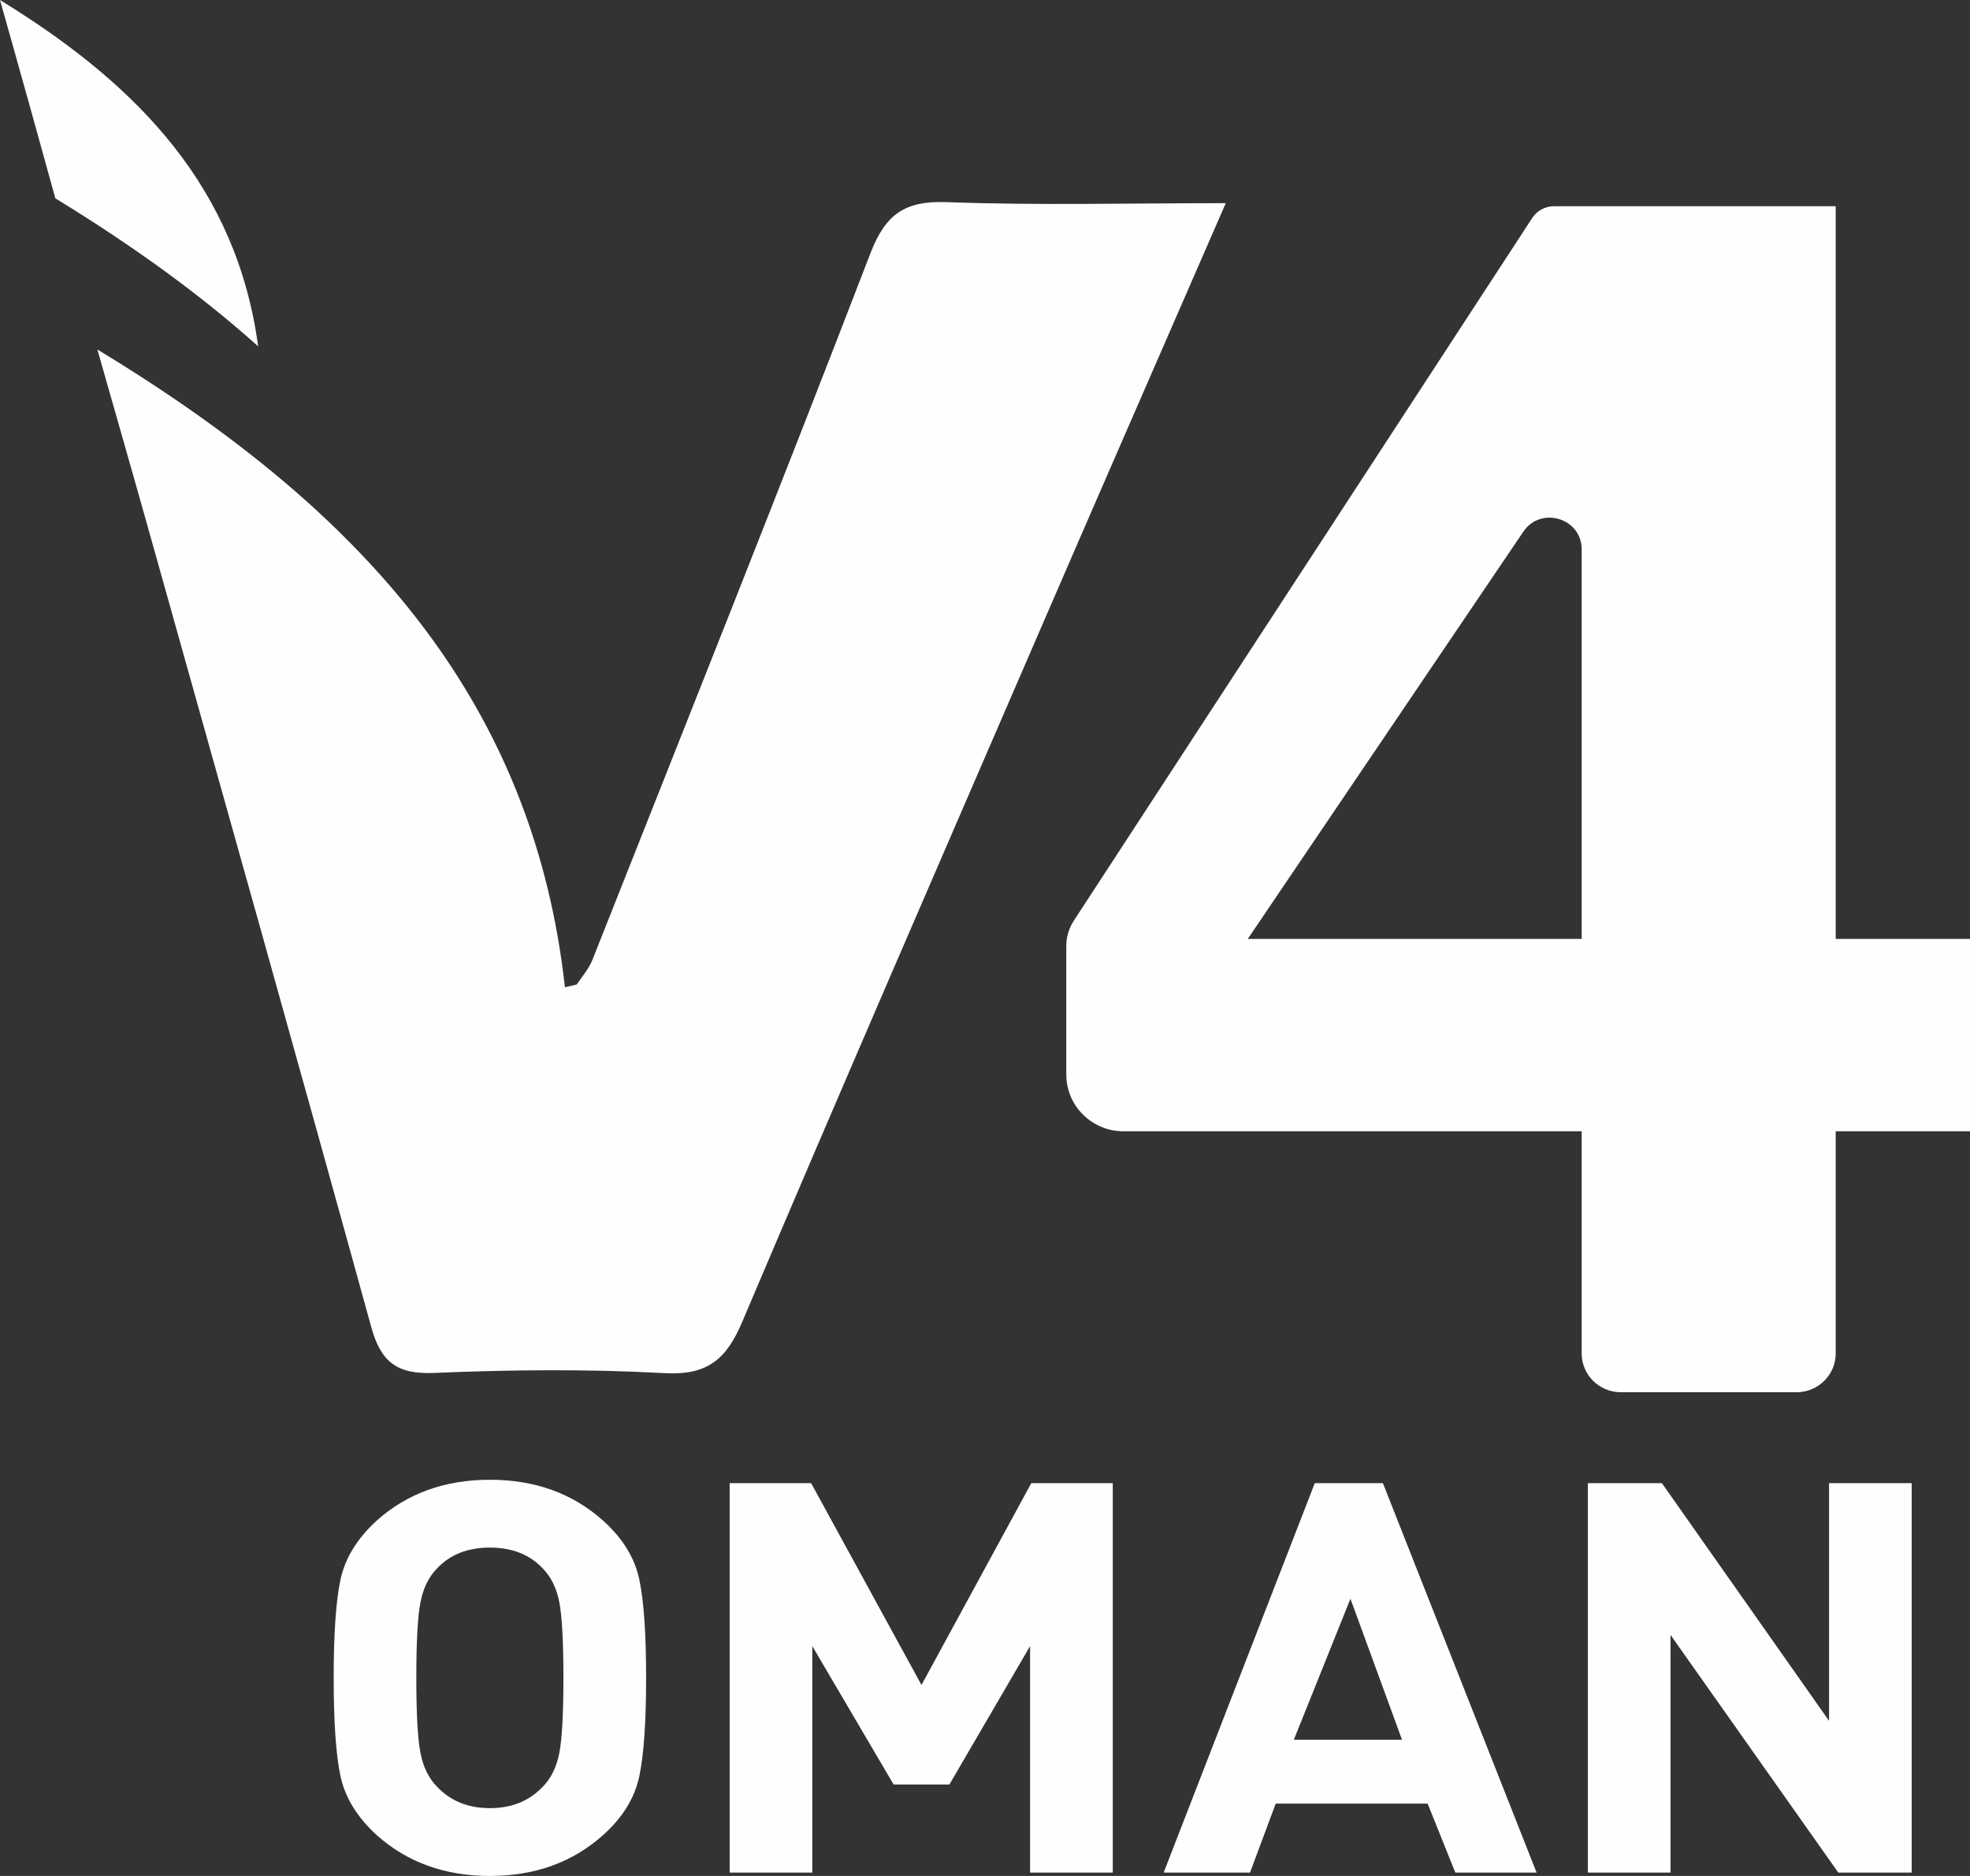 <svg width="42" height="40" viewBox="0 0 42 40" fill="none" xmlns="http://www.w3.org/2000/svg">
<rect x="0" y="0" width="42" height="40" fill="#333333" stroke="none"/>
<g clip-path="url(#clip0_369_237)">
<path d="M10.444 31.552C11.405 31.552 12.211 31.843 12.862 32.427C13.276 32.8 13.532 33.217 13.629 33.675C13.726 34.134 13.775 34.834 13.775 35.776C13.775 36.718 13.726 37.418 13.629 37.877C13.532 38.336 13.276 38.752 12.862 39.125C12.211 39.708 11.405 40 10.444 40C9.483 40 8.677 39.708 8.027 39.125C7.612 38.744 7.357 38.326 7.259 37.871C7.162 37.416 7.114 36.718 7.114 35.776C7.114 34.834 7.162 34.136 7.259 33.681C7.357 33.226 7.612 32.808 8.027 32.427C8.677 31.843 9.483 31.552 10.444 31.552ZM10.444 32.998C9.972 32.998 9.597 33.146 9.319 33.441C9.142 33.621 9.024 33.86 8.965 34.16C8.906 34.459 8.876 34.998 8.876 35.776C8.876 36.554 8.906 37.081 8.965 37.381C9.024 37.68 9.142 37.92 9.319 38.099C9.606 38.402 9.981 38.554 10.444 38.554C10.908 38.554 11.283 38.402 11.57 38.099C11.747 37.92 11.865 37.68 11.924 37.381C11.983 37.081 12.012 36.546 12.012 35.776C12.012 35.005 11.983 34.459 11.924 34.16C11.865 33.86 11.747 33.621 11.57 33.441C11.292 33.146 10.916 32.998 10.444 32.998Z" fill="#FEFEFE"/>
<path d="M23.724 31.624V39.928H21.961V35.099L20.241 38.05H19.052L17.318 35.099V39.928H15.556V31.624H17.293L19.646 35.928L21.987 31.624H23.724Z" fill="#FEFEFE"/>
<path d="M29.483 31.624L32.76 39.928H31.027L30.437 38.457H27.198L26.65 39.928H24.809L28.031 31.624H29.483H29.483ZM28.791 34.089L27.584 37.096H29.891L28.791 34.089Z" fill="#FEFEFE"/>
<path d="M40.757 31.624V39.928H39.192L35.615 34.86V39.928H33.853V31.624H35.431L38.995 36.692V31.624H40.757Z" fill="#FEFEFE"/>
<path d="M5.504 7.385C4.255 6.265 2.835 5.248 1.288 4.295C1.252 4.273 1.216 4.251 1.18 4.229C0.993 3.551 0.805 2.874 0.617 2.197C0.427 1.513 0.233 0.83 0 0C0.039 0.024 0.079 0.049 0.119 0.074C2.975 1.849 5.048 4.017 5.504 7.385V7.385Z" fill="#FEFEFE"/>
<path d="M26.133 4.332C24.771 7.46 23.476 10.421 22.193 13.388C20.061 18.317 17.921 23.242 15.824 28.185C15.489 28.977 15.089 29.33 14.17 29.279C12.535 29.189 10.891 29.205 9.256 29.274C8.459 29.308 8.12 29.038 7.915 28.296C6.358 22.647 4.769 17.007 3.187 11.364C2.846 10.146 2.496 8.931 2.076 7.452C2.123 7.481 2.171 7.51 2.218 7.539C2.253 7.561 2.289 7.582 2.325 7.604C3.872 8.557 5.292 9.575 6.542 10.694C6.609 10.754 6.675 10.814 6.74 10.874C7.068 11.175 7.383 11.484 7.686 11.801C8.244 12.384 8.758 12.996 9.224 13.64C10.727 15.719 11.721 18.137 12.044 21.051C12.129 21.031 12.214 21.011 12.297 20.991C12.409 20.82 12.553 20.66 12.627 20.474C14.615 15.454 16.617 10.441 18.556 5.404C18.877 4.571 19.285 4.277 20.182 4.31C22.11 4.382 24.043 4.332 26.133 4.332L26.133 4.332Z" fill="#FEFEFE"/>
<path d="M33.133 4.397H39.137V20.02H42V24.122H39.137V28.858C39.137 29.315 38.763 29.686 38.301 29.686H34.556C34.095 29.686 33.721 29.315 33.721 28.858V24.122H23.954C23.28 24.122 22.733 23.58 22.733 22.911V20.172C22.733 19.98 22.789 19.791 22.895 19.629L32.666 4.649C32.769 4.492 32.944 4.397 33.133 4.397H33.133ZM32.476 11.338L26.602 20.02H33.721V11.713C33.721 11.047 32.85 10.784 32.476 11.338V11.338Z" fill="#FEFEFE"/>
</g>
<defs>
<clipPath id="clip0_369_237">
<rect width="42" height="40" fill="white"/>
</clipPath>
</defs>
</svg>
